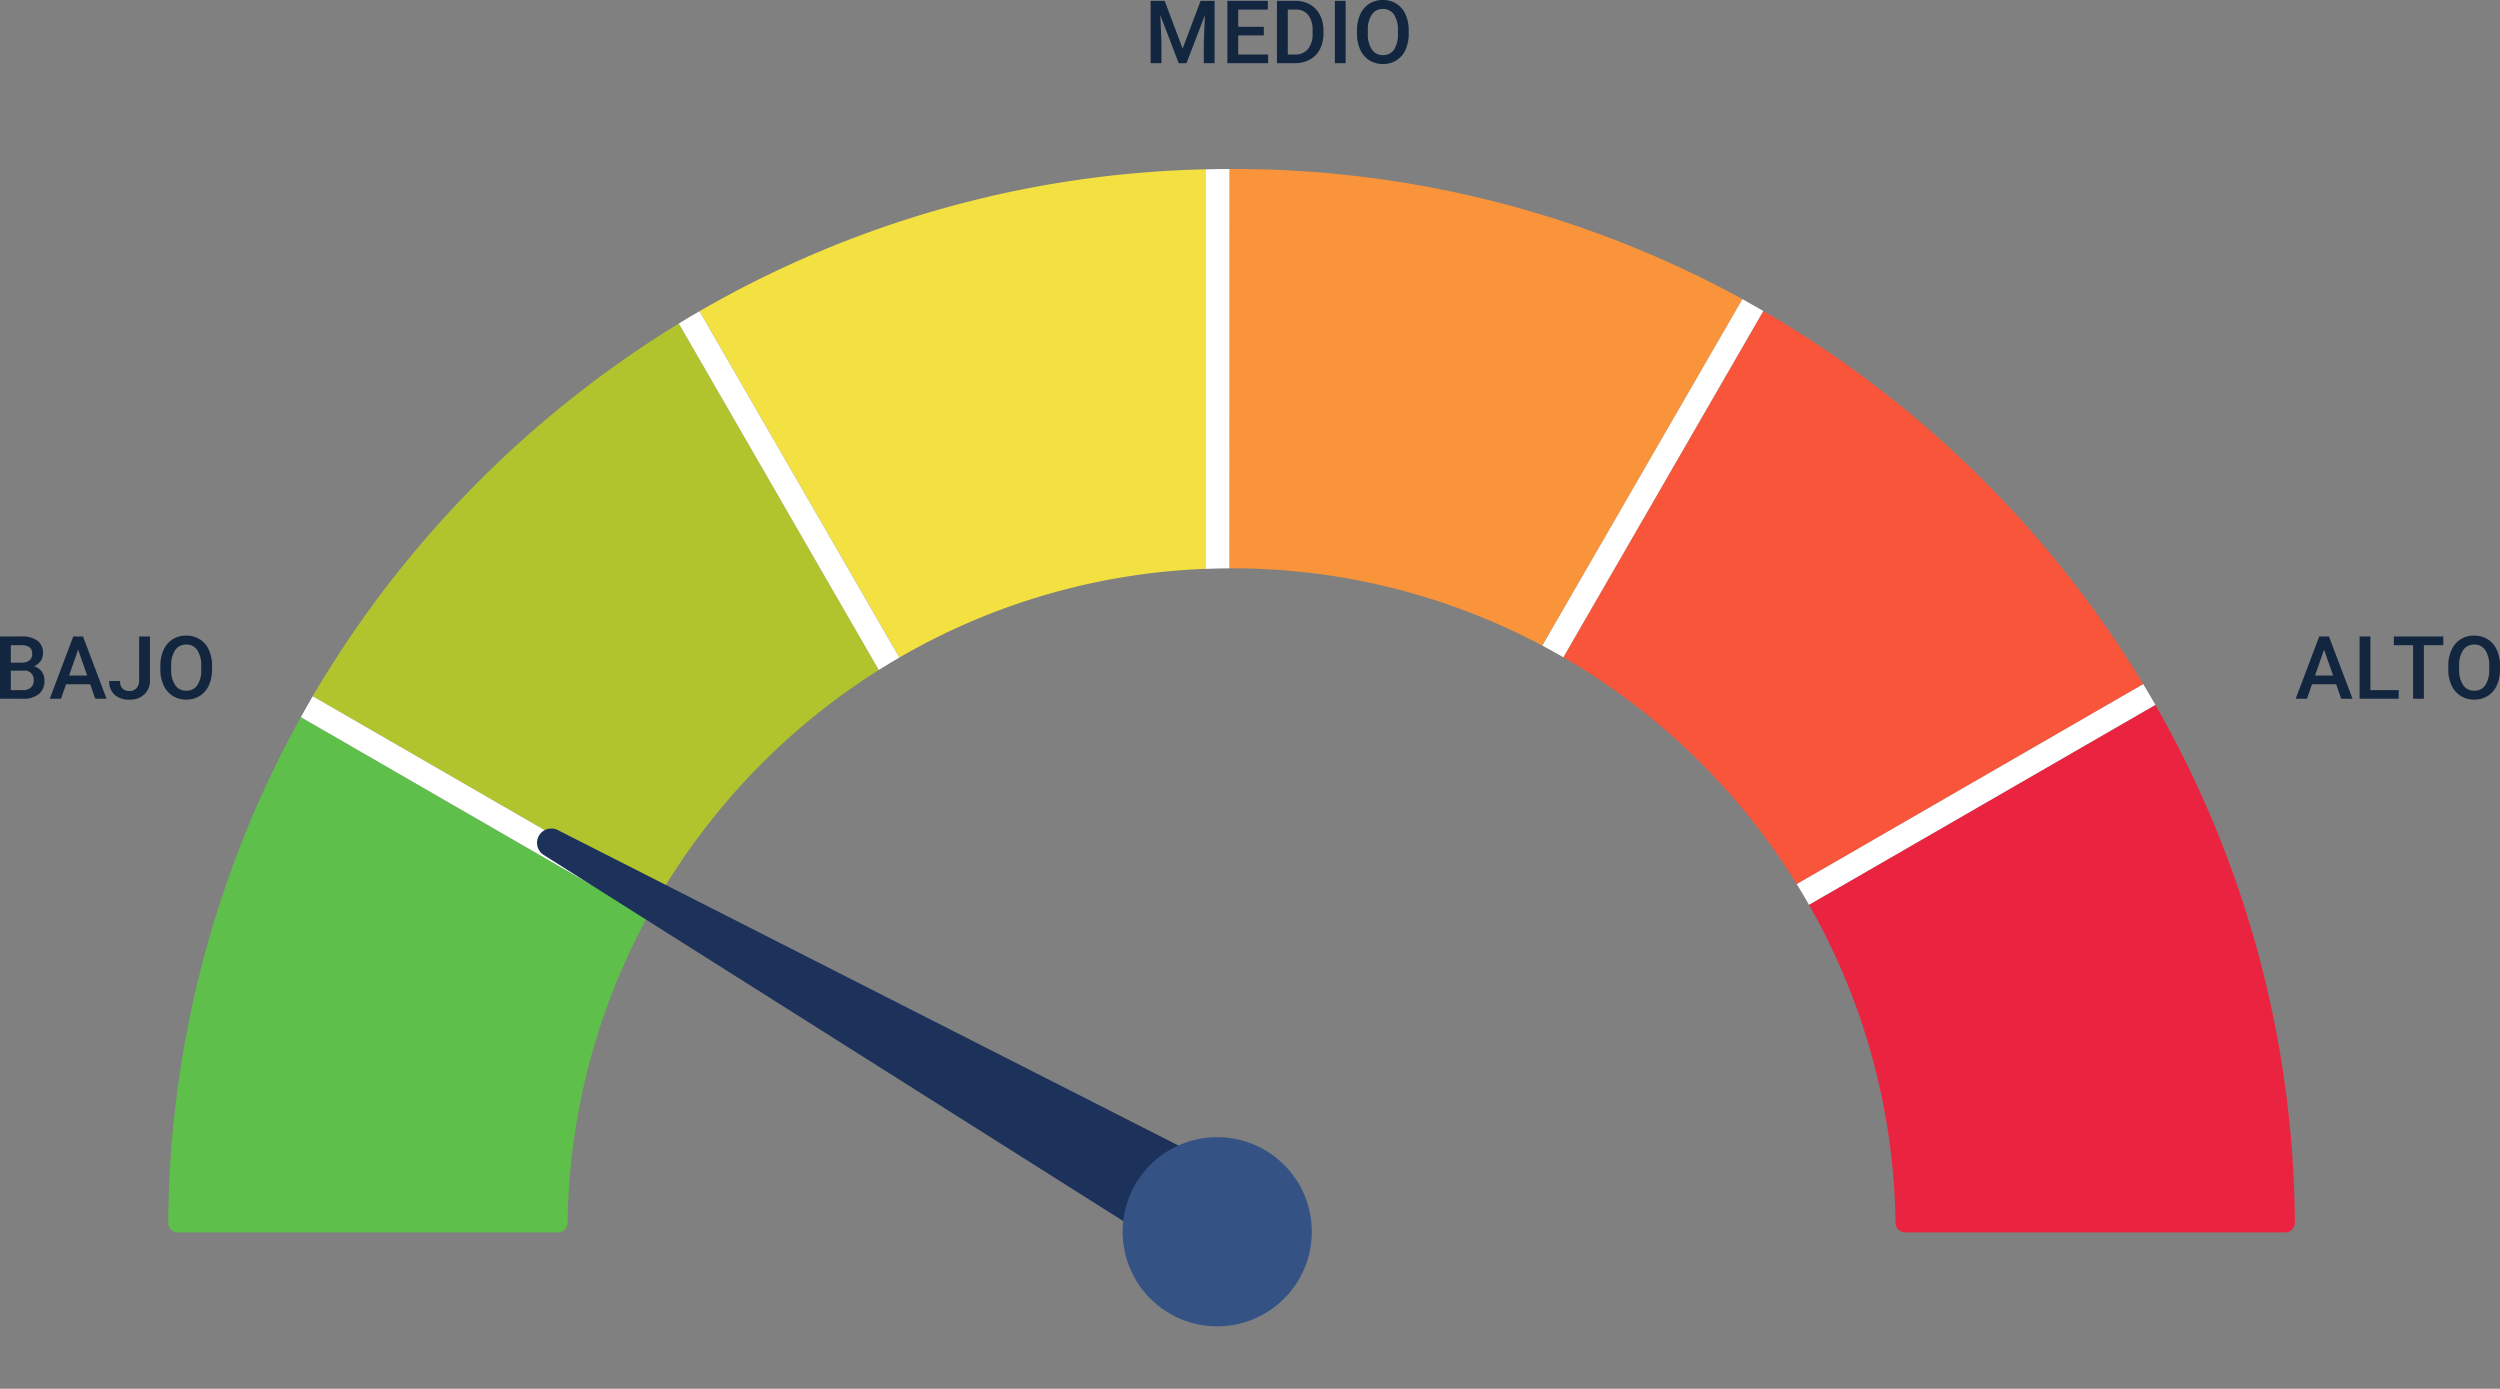 <svg xmlns="http://www.w3.org/2000/svg" width="456.273" height="253.458" viewBox="0 0 456.273 253.458">
  <rect x="0" y="0" width="456.273" height="253.458" fill="#808080" stroke="none"/>
  <g id="Grupo_947594" data-name="Grupo 947594" transform="translate(85.844 8111.531)">
    <g id="Grupo_947438" data-name="Grupo 947438" transform="translate(-55.141 -8080.69)">
      <g id="Grupo_947415" data-name="Grupo 947415" transform="translate(0)">
        <path id="Trazado_628687" data-name="Trazado 628687" d="M609.36,1165.766a120.384,120.384,0,0,0-14.543,55.807,1.755,1.755,0,0,1-1.75,1.739H523.694a1.764,1.764,0,0,1-1.764-1.774,192.868,192.868,0,0,1,24.2-92.276Z" transform="translate(-521.93 -1029.226)" fill="#5ebf4a"/>
        <path id="Trazado_628688" data-name="Trazado 628688" d="M758.132,830.485a122.05,122.05,0,0,0-40.1,41.29l-63.22-36.5a196.606,196.606,0,0,1,66.815-68.016Z" transform="translate(-628.448 -739.049)" fill="#b2c42d"/>
        <path id="Trazado_628689" data-name="Trazado 628689" d="M1102.9,625.406l-.009,72.917a120.4,120.4,0,0,0-55.854,16.186l-36.485-63.2A192.648,192.648,0,0,1,1102.9,625.406Z" transform="translate(-913.595 -625.344)" fill="#f2e141"/>
        <path id="Trazado_628690" data-name="Trazado 628690" d="M1591.639,648.849l-36.52,63.237a120.436,120.436,0,0,0-56.714-14.108h-.395l.009-72.882h.386A193.1,193.1,0,0,1,1591.639,648.849Z" transform="translate(-1304.335 -625.096)" fill="#f9943a"/>
        <path id="Trazado_628691" data-name="Trazado 628691" d="M1910.976,823.826l-63.237,36.494a122.051,122.051,0,0,0-42.605-41.4l36.5-63.2a196.537,196.537,0,0,1,69.34,68.1Z" transform="translate(-1550.519 -729.804)" fill="#f9553a"/>
        <path id="Trazado_628692" data-name="Trazado 628692" d="M2118.042,1214.28h-69.373a1.754,1.754,0,0,1-1.749-1.739,120.419,120.419,0,0,0-15.8-58.061l63.22-36.485a192.826,192.826,0,0,1,25.464,94.511A1.765,1.765,0,0,1,2118.042,1214.28Z" transform="translate(-1731.667 -1020.193)" fill="#ea2440"/>
      </g>
      <g id="Grupo_947416" data-name="Grupo 947416" transform="translate(24.202 96.224)">
        <path id="Trazado_628693" data-name="Trazado 628693" d="M709.286,1146.543q-1.118,1.881-2.157,3.814l-63.228-36.5q1.065-1.92,2.166-3.814Z" transform="translate(-643.9 -1110.041)" fill="#fff"/>
      </g>
      <g id="Grupo_947417" data-name="Grupo 947417" transform="translate(93.182 25.963)">
        <path id="Trazado_628694" data-name="Trazado 628694" d="M1031.8,819.146q-1.894,1.105-3.753,2.271l-36.5-63.228c1.245-.772,2.508-1.517,3.77-2.245Z" transform="translate(-991.546 -755.944)" fill="#fff"/>
      </g>
      <g id="Grupo_947418" data-name="Grupo 947418" transform="translate(189.292)">
        <path id="Trazado_628695" data-name="Trazado 628695" d="M1480.309,625.1l-.009,72.882c-1.464.009-2.929.035-4.384.1l.009-72.917C1477.38,625.122,1478.845,625.1,1480.309,625.1Z" transform="translate(-1475.916 -625.096)" fill="#fff"/>
      </g>
      <g id="Grupo_947419" data-name="Grupo 947419" transform="translate(250.784 23.753)">
        <path id="Trazado_628696" data-name="Trazado 628696" d="M1826.157,746.974l-36.5,63.2q-1.894-1.1-3.832-2.131l36.52-63.237Q1824.263,745.873,1826.157,746.974Z" transform="translate(-1785.823 -744.808)" fill="#fff"/>
      </g>
      <g id="Grupo_947420" data-name="Grupo 947420" transform="translate(297.221 94.023)">
        <path id="Trazado_628697" data-name="Trazado 628697" d="M2085.311,1102.728l-63.22,36.485q-1.078-1.907-2.236-3.77l63.237-36.494C2083.846,1100.2,2084.592,1101.466,2085.311,1102.728Z" transform="translate(-2019.855 -1098.949)" fill="#fff"/>
      </g>
    </g>
    <g id="Grupo_947439" data-name="Grupo 947439" transform="matrix(-0.731, -0.682, 0.682, -0.731, 117.734, -7858.074)">
      <path id="Trazado_628698" data-name="Trazado 628698" d="M1446.531,1454.464l135.442-25.672a2.616,2.616,0,0,1,1.211,5.083l-132.466,38.16a9.041,9.041,0,1,1-5.005-17.376C1445.979,1454.582,1446.262,1454.516,1446.531,1454.464Z" transform="translate(-1439.171 -1428.746)" fill="#1d325b"/>
    </g>
    <g id="Grupo_947440" data-name="Grupo 947440" transform="translate(111.898 -7911.14)">
      <circle id="Elipse_7619" data-name="Elipse 7619" cx="17.264" cy="17.264" r="17.264" transform="translate(0 24.415) rotate(-45)" fill="#345384"/>
    </g>
    <path id="Trazado_628874" data-name="Trazado 628874" d="M7.523-2.648H3.117L2.2,0H.141l4.3-11.375H6.211L10.516,0H8.453ZM3.672-4.242h3.3L5.32-8.961ZM13.781-1.578h5.164V0H11.8V-11.375h1.977Zm13.3-8.2H23.531V0H21.57V-9.781H18.055v-1.594h9.023ZM37.43-5.391a6.979,6.979,0,0,1-.578,2.934A4.371,4.371,0,0,1,35.2-.52a4.545,4.545,0,0,1-2.473.676A4.556,4.556,0,0,1,30.262-.52,4.438,4.438,0,0,1,28.59-2.445a6.761,6.761,0,0,1-.6-2.883v-.641a6.919,6.919,0,0,1,.59-2.937,4.433,4.433,0,0,1,1.664-1.949,4.531,4.531,0,0,1,2.465-.676,4.57,4.57,0,0,1,2.465.668,4.377,4.377,0,0,1,1.66,1.922,6.9,6.9,0,0,1,.594,2.918Zm-1.977-.594a4.973,4.973,0,0,0-.715-2.9,2.339,2.339,0,0,0-2.027-1.008,2.332,2.332,0,0,0-2,1,4.876,4.876,0,0,0-.738,2.84v.656a4.935,4.935,0,0,0,.73,2.9,2.352,2.352,0,0,0,2.027,1.023,2.325,2.325,0,0,0,2.02-1,5.041,5.041,0,0,0,.707-2.922Z" transform="translate(333 -7984)" fill="#12263f"/>
    <path id="Trazado_628873" data-name="Trazado 628873" d="M3.719-11.375,7-2.656l3.273-8.719h2.555V0H10.859V-3.75l.2-5.016L7.7,0H6.281L2.93-8.758l.2,5.008V0H1.156V-11.375Zm18.094,6.3H17.141v3.5H22.6V0H15.164V-11.375h7.383v1.594H17.141v3.141h4.672ZM24.211,0V-11.375H27.57a5.269,5.269,0,0,1,2.676.672A4.581,4.581,0,0,1,32.055-8.8,6.051,6.051,0,0,1,32.7-5.969v.57a6.026,6.026,0,0,1-.645,2.844A4.526,4.526,0,0,1,30.215-.664,5.513,5.513,0,0,1,27.484,0Zm1.977-9.781v8.2h1.289a2.968,2.968,0,0,0,2.387-.973,4.237,4.237,0,0,0,.848-2.793v-.633a4.347,4.347,0,0,0-.8-2.828,2.853,2.853,0,0,0-2.336-.977ZM36.75,0H34.781V-11.375H36.75ZM48.258-5.391a6.979,6.979,0,0,1-.578,2.934A4.371,4.371,0,0,1,46.027-.52a4.545,4.545,0,0,1-2.473.676A4.556,4.556,0,0,1,41.09-.52a4.438,4.438,0,0,1-1.672-1.926,6.761,6.761,0,0,1-.6-2.883v-.641a6.919,6.919,0,0,1,.59-2.937,4.433,4.433,0,0,1,1.664-1.949,4.531,4.531,0,0,1,2.465-.676A4.57,4.57,0,0,1,46-10.863a4.377,4.377,0,0,1,1.66,1.922,6.9,6.9,0,0,1,.594,2.918Zm-1.977-.594a4.973,4.973,0,0,0-.715-2.9,2.339,2.339,0,0,0-2.027-1.008,2.332,2.332,0,0,0-2,1,4.876,4.876,0,0,0-.738,2.84v.656a4.935,4.935,0,0,0,.73,2.9,2.352,2.352,0,0,0,2.027,1.023,2.325,2.325,0,0,0,2.02-1,5.041,5.041,0,0,0,.707-2.922Z" transform="translate(123 -8100)" fill="#12263f"/>
    <path id="Trazado_628875" data-name="Trazado 628875" d="M1.156,0V-11.375h3.9a4.76,4.76,0,0,1,2.938.773A2.724,2.724,0,0,1,9-8.3a2.456,2.456,0,0,1-.422,1.406,2.715,2.715,0,0,1-1.234.969A2.511,2.511,0,0,1,8.77-4.98a2.742,2.742,0,0,1,.5,1.66A3.028,3.028,0,0,1,8.246-.859,4.467,4.467,0,0,1,5.3,0ZM3.133-5.133v3.555h2.2a2.124,2.124,0,0,0,1.453-.461A1.618,1.618,0,0,0,7.3-3.32,1.623,1.623,0,0,0,5.492-5.133Zm0-1.453H5.07A2.241,2.241,0,0,0,6.512-7a1.432,1.432,0,0,0,.52-1.184,1.452,1.452,0,0,0-.48-1.219,2.426,2.426,0,0,0-1.5-.375H3.133ZM17.617-2.648H13.211L12.289,0H10.234l4.3-11.375H16.3L20.609,0H18.547ZM13.766-4.242h3.3L15.414-8.961Zm12.789-7.133h1.969V-3.4A3.394,3.394,0,0,1,27.5-.8a3.764,3.764,0,0,1-2.691.961,3.9,3.9,0,0,1-2.75-.9,3.241,3.241,0,0,1-.969-2.5h1.969a1.87,1.87,0,0,0,.449,1.363,1.744,1.744,0,0,0,1.3.457,1.62,1.62,0,0,0,1.27-.527,2.105,2.105,0,0,0,.473-1.457Zm13.3,5.984a6.979,6.979,0,0,1-.578,2.934A4.371,4.371,0,0,1,37.629-.52a4.545,4.545,0,0,1-2.473.676A4.556,4.556,0,0,1,32.691-.52,4.438,4.438,0,0,1,31.02-2.445a6.761,6.761,0,0,1-.6-2.883v-.641a6.919,6.919,0,0,1,.59-2.937,4.433,4.433,0,0,1,1.664-1.949,4.531,4.531,0,0,1,2.465-.676,4.57,4.57,0,0,1,2.465.668,4.377,4.377,0,0,1,1.66,1.922,6.9,6.9,0,0,1,.594,2.918Zm-1.977-.594a4.973,4.973,0,0,0-.715-2.9,2.339,2.339,0,0,0-2.027-1.008,2.332,2.332,0,0,0-2,1,4.876,4.876,0,0,0-.738,2.84v.656a4.935,4.935,0,0,0,.73,2.9,2.352,2.352,0,0,0,2.027,1.023,2.325,2.325,0,0,0,2.02-1,5.041,5.041,0,0,0,.707-2.922Z" transform="translate(-87 -7984)" fill="#12263f"/>
  </g>
</svg>

